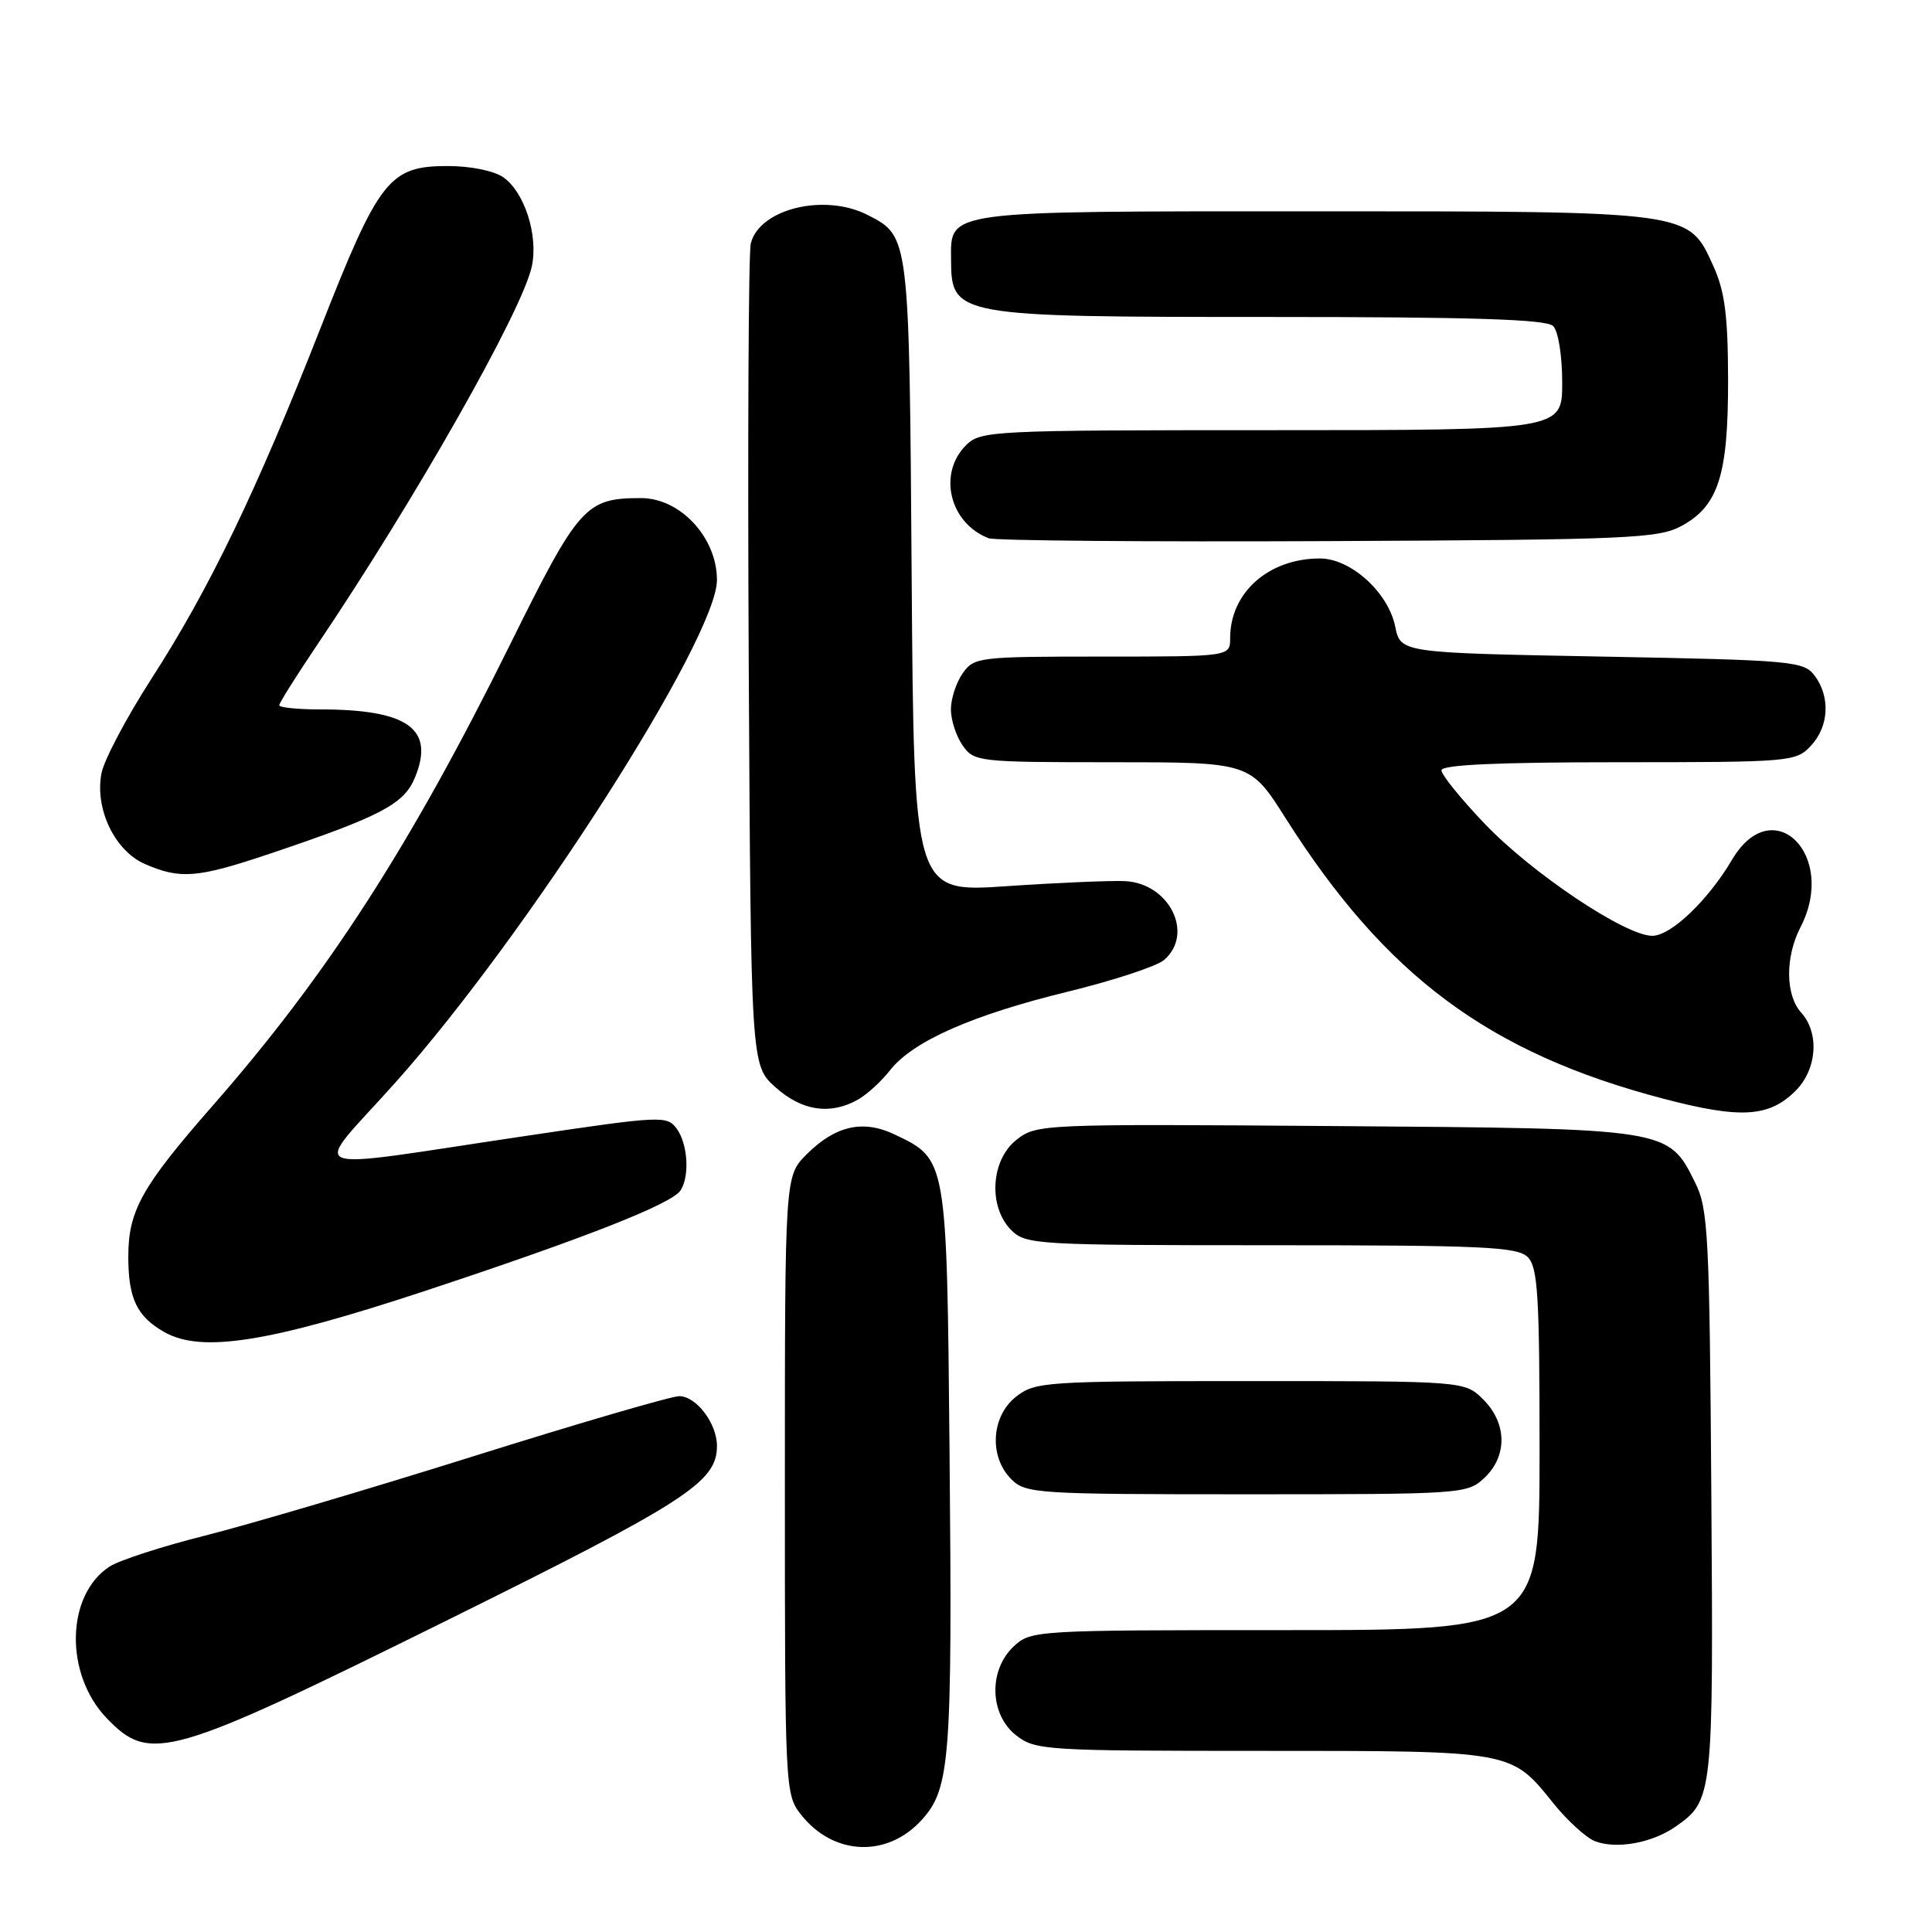 <?xml version="1.0" encoding="UTF-8" standalone="no"?>
<!DOCTYPE svg PUBLIC "-//W3C//DTD SVG 1.1//EN" "http://www.w3.org/Graphics/SVG/1.1/DTD/svg11.dtd" >
<svg xmlns="http://www.w3.org/2000/svg" xmlns:xlink="http://www.w3.org/1999/xlink" version="1.1" viewBox="0 0 256 256">
 <g >
 <path fill="currentColor"
d=" M 122.17 241.11 C 125.90 236.97 126.20 233.08 125.82 192.45 C 125.46 153.46 125.49 153.63 118.56 150.33 C 114.35 148.32 110.69 149.15 106.87 152.97 C 104.00 155.85 104.00 155.85 104.00 196.79 C 104.00 237.10 104.03 237.77 106.14 240.45 C 110.43 245.90 117.58 246.20 122.17 241.11 Z  M 222.00 242.05 C 226.99 238.57 227.04 238.13 226.76 198.00 C 226.52 163.58 226.35 160.19 224.62 156.71 C 221.03 149.49 221.29 149.54 176.94 149.21 C 137.95 148.92 137.34 148.95 134.69 151.03 C 131.27 153.72 130.92 159.92 134.00 163.00 C 135.92 164.92 137.33 165.00 168.43 165.00 C 196.58 165.00 201.06 165.21 202.43 166.57 C 203.77 167.91 204.00 171.65 204.00 192.07 C 204.00 216.00 204.00 216.00 170.31 216.00 C 137.11 216.00 136.60 216.03 134.31 218.17 C 130.96 221.33 131.12 227.16 134.63 229.93 C 137.17 231.92 138.43 232.00 167.18 232.00 C 200.60 232.00 200.20 231.93 205.85 238.97 C 207.70 241.26 210.17 243.51 211.35 243.97 C 214.20 245.06 218.90 244.21 222.00 242.05 Z  M 59.18 214.73 C 90.99 198.98 95.00 196.39 95.00 191.59 C 95.00 188.61 92.26 185.00 90.00 185.00 C 88.96 185.00 76.72 188.57 62.80 192.94 C 48.89 197.31 32.84 202.05 27.15 203.48 C 21.46 204.91 15.76 206.76 14.50 207.59 C 8.72 211.38 8.54 221.84 14.14 227.67 C 19.89 233.66 22.36 232.95 59.18 214.73 Z  M 196.69 195.83 C 199.75 192.94 199.70 188.60 196.55 185.45 C 194.09 183.00 194.09 183.00 165.68 183.00 C 138.45 183.00 137.16 183.09 134.63 185.07 C 131.33 187.67 131.02 193.02 134.00 196.00 C 135.91 197.91 137.33 198.00 165.19 198.00 C 193.77 198.00 194.42 197.96 196.69 195.83 Z  M 56.30 171.06 C 77.57 164.03 89.06 159.51 90.19 157.72 C 91.41 155.81 91.13 151.56 89.67 149.56 C 88.39 147.81 87.65 147.84 69.92 150.48 C 38.89 155.08 41.18 155.99 52.36 143.48 C 69.77 123.99 95.00 84.57 95.00 76.85 C 95.00 71.23 90.15 66.00 84.94 66.00 C 77.59 66.00 76.69 67.01 67.59 85.40 C 54.40 112.07 43.36 129.19 28.19 146.50 C 18.78 157.24 17.00 160.42 17.00 166.52 C 17.00 172.06 18.14 174.45 21.78 176.51 C 26.70 179.30 35.61 177.89 56.30 171.06 Z  M 237.92 144.54 C 240.77 141.69 241.11 136.89 238.67 134.18 C 236.57 131.87 236.53 126.82 238.57 122.87 C 243.52 113.30 234.91 104.78 229.51 113.91 C 226.31 119.32 221.41 124.00 218.93 124.00 C 215.37 124.00 202.98 115.71 196.71 109.13 C 193.57 105.84 191.00 102.67 191.00 102.07 C 191.00 101.34 198.41 101.00 214.46 101.00 C 237.31 101.00 237.98 100.94 239.96 98.81 C 242.36 96.24 242.55 92.31 240.43 89.50 C 239.00 87.61 237.43 87.47 212.25 87.00 C 185.58 86.50 185.58 86.50 184.87 83.01 C 183.94 78.48 178.98 74.00 174.89 74.00 C 168.10 74.00 163.00 78.52 163.00 84.55 C 163.00 87.00 163.00 87.00 146.06 87.00 C 129.68 87.00 129.06 87.07 127.56 89.22 C 126.70 90.44 126.00 92.59 126.00 94.00 C 126.00 95.41 126.70 97.56 127.56 98.78 C 129.07 100.94 129.64 101.00 147.38 101.00 C 165.65 101.00 165.65 101.00 170.34 108.40 C 183.61 129.35 197.30 139.52 220.39 145.58 C 230.63 148.27 234.40 148.05 237.92 144.54 Z  M 113.67 145.71 C 114.86 145.05 116.78 143.29 117.94 141.81 C 120.95 137.97 128.83 134.49 141.50 131.40 C 147.55 129.92 153.29 128.03 154.25 127.20 C 158.29 123.71 154.92 116.99 149.00 116.75 C 147.07 116.67 140.01 116.97 133.30 117.43 C 121.10 118.25 121.10 118.25 120.80 76.38 C 120.48 31.15 120.50 31.34 115.02 28.51 C 109.30 25.55 100.62 27.65 99.48 32.27 C 99.18 33.50 99.06 58.50 99.21 87.83 C 99.50 141.17 99.50 141.17 102.77 144.08 C 106.26 147.21 110.01 147.77 113.67 145.71 Z  M 35.85 113.09 C 50.43 108.18 53.53 106.55 54.97 103.06 C 57.66 96.57 54.08 94.00 42.38 94.00 C 39.42 94.00 37.00 93.75 37.00 93.45 C 37.00 93.16 39.19 89.67 41.86 85.70 C 54.99 66.25 69.27 41.07 70.48 35.25 C 71.33 31.16 69.50 25.46 66.70 23.50 C 65.46 22.63 62.36 22.00 59.33 22.00 C 51.58 22.00 50.23 23.71 42.46 43.50 C 33.96 65.14 27.72 78.07 20.09 89.90 C 16.76 95.07 13.76 100.74 13.44 102.49 C 12.55 107.21 15.22 112.76 19.21 114.49 C 23.93 116.54 26.15 116.35 35.85 113.09 Z  M 222.83 69.68 C 227.71 67.02 229.00 62.93 228.98 50.28 C 228.96 41.77 228.55 38.60 227.01 35.21 C 223.71 27.93 224.21 28.00 173.86 28.00 C 124.89 28.00 125.98 27.85 126.02 34.40 C 126.05 41.91 126.57 42.00 168.23 42.00 C 195.19 42.00 204.91 42.31 205.80 43.20 C 206.48 43.88 207.00 47.13 207.00 50.70 C 207.00 57.00 207.00 57.00 168.50 57.00 C 131.33 57.00 129.93 57.07 128.00 59.00 C 124.23 62.77 125.83 69.32 131.00 71.32 C 131.82 71.64 152.07 71.81 176.00 71.70 C 215.92 71.52 219.77 71.35 222.83 69.68 Z "/>
</g>
</svg>